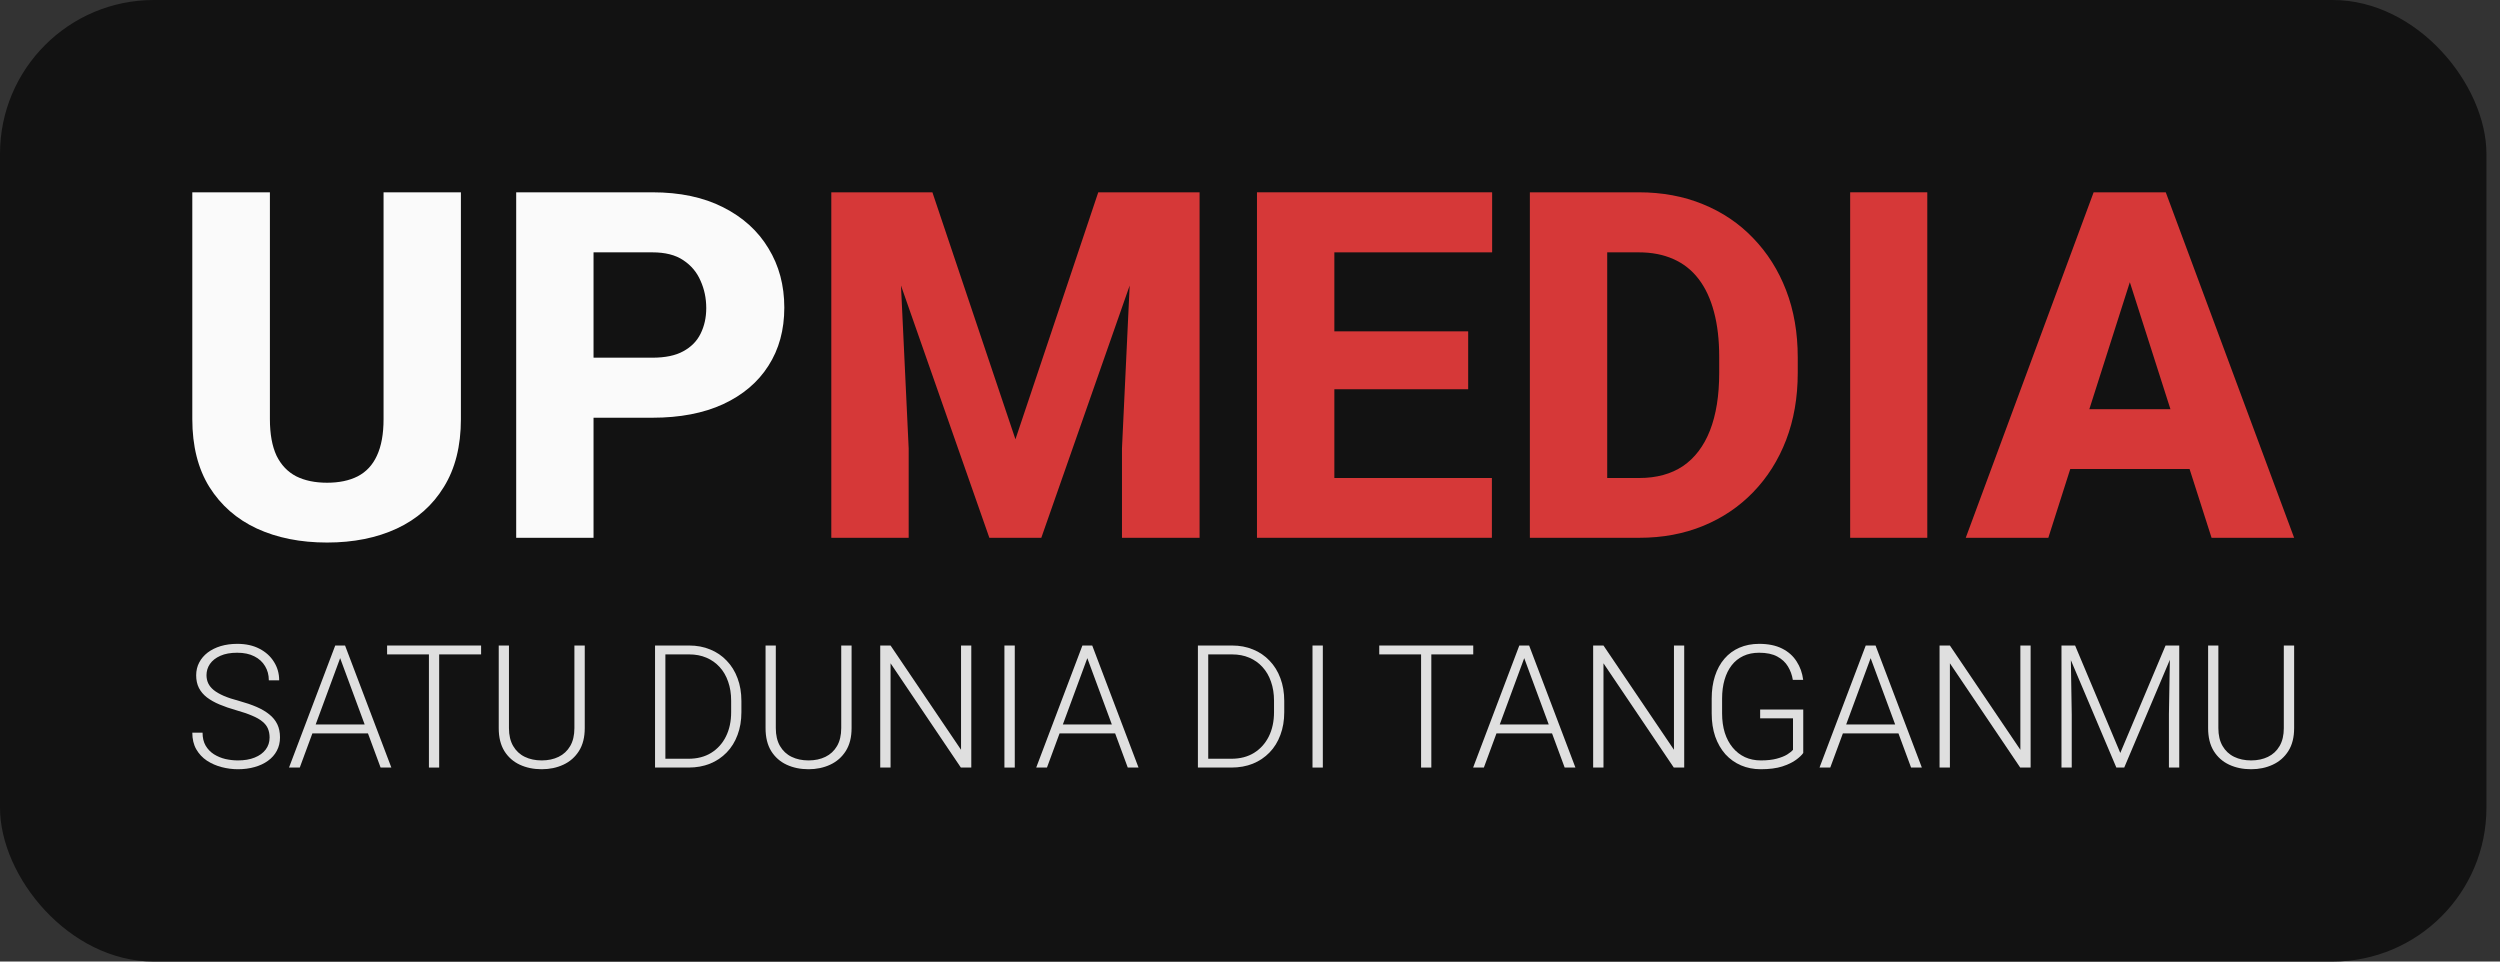 <svg width="130" height="50" viewBox="0 0 130 50" fill="none" xmlns="http://www.w3.org/2000/svg">
<rect x="0" y="0" width="130" height="50" fill="#333333" stroke="none"/>
<rect width="129.295" height="50" rx="8" fill="#121212"/>
<path d="M111.152 13.418L106.513 27.965H102.219L108.869 10H111.584L111.152 13.418ZM115.001 27.965L110.35 13.418L109.869 10H112.62L119.295 27.965H115.001ZM114.804 21.277V24.387H105.439V21.277H114.804Z" fill="#D63838"/>
<path d="M100.219 10V27.965H96.209V10H100.219Z" fill="#D63838"/>
<path d="M85.241 27.965H81.293L81.317 24.856H85.241C86.137 24.856 86.894 24.65 87.511 24.239C88.128 23.819 88.597 23.202 88.918 22.388C89.239 21.565 89.399 20.566 89.399 19.39V18.563C89.399 17.675 89.308 16.893 89.127 16.219C88.947 15.536 88.679 14.964 88.325 14.504C87.972 14.043 87.532 13.697 87.005 13.467C86.487 13.237 85.891 13.122 85.216 13.122H81.218V10H85.216C86.433 10 87.544 10.206 88.547 10.617C89.559 11.028 90.431 11.616 91.163 12.381C91.904 13.146 92.475 14.051 92.878 15.096C93.281 16.14 93.483 17.304 93.483 18.588V19.39C93.483 20.665 93.281 21.828 92.878 22.881C92.475 23.926 91.904 24.831 91.163 25.596C90.431 26.353 89.563 26.937 88.56 27.348C87.556 27.759 86.45 27.965 85.241 27.965ZM83.575 10V27.965H79.553V10H83.575Z" fill="#D63838"/>
<path d="M77.578 24.856V27.965H68.016V24.856H77.578ZM69.386 10V27.965H65.363V10H69.386ZM76.345 17.23V20.241H68.016V17.23H76.345ZM77.591 10V13.122H68.016V10H77.591Z" fill="#D63838"/>
<path d="M45.153 10H48.485L52.803 22.844L57.109 10H60.441L54.148 27.965H51.446L45.153 10ZM43.228 10H46.622L47.251 23.313V27.965H43.228V10ZM58.972 10H62.378V27.965H58.343V23.313L58.972 10Z" fill="#D63838"/>
<path d="M33.924 21.722H29.408V18.6H33.924C34.59 18.6 35.125 18.489 35.528 18.267C35.939 18.045 36.24 17.74 36.429 17.354C36.626 16.959 36.725 16.515 36.725 16.021C36.725 15.511 36.626 15.038 36.429 14.602C36.24 14.158 35.939 13.8 35.528 13.529C35.125 13.257 34.59 13.122 33.924 13.122H30.864V27.965H26.842V10H33.924C35.355 10 36.581 10.259 37.601 10.777C38.629 11.296 39.415 12.007 39.958 12.912C40.509 13.809 40.784 14.837 40.784 15.996C40.784 17.156 40.509 18.164 39.958 19.02C39.415 19.875 38.629 20.541 37.601 21.018C36.581 21.487 35.355 21.722 33.924 21.722Z" fill="#FAFAFA"/>
<path d="M19.945 10H23.967V21.796C23.967 23.194 23.671 24.37 23.079 25.324C22.495 26.279 21.68 26.998 20.636 27.484C19.591 27.969 18.382 28.212 17.008 28.212C15.626 28.212 14.409 27.969 13.356 27.484C12.311 26.998 11.489 26.279 10.888 25.324C10.296 24.37 10 23.194 10 21.796V10H14.035V21.796C14.035 22.569 14.15 23.202 14.38 23.696C14.619 24.181 14.96 24.539 15.404 24.769C15.848 24.991 16.383 25.102 17.008 25.102C17.633 25.102 18.164 24.991 18.6 24.769C19.044 24.539 19.377 24.181 19.599 23.696C19.83 23.202 19.945 22.569 19.945 21.796V10Z" fill="#FAFAFA"/>
<path d="M118.758 33.567H119.295V37.864C119.295 38.341 119.195 38.737 118.994 39.054C118.793 39.371 118.522 39.608 118.181 39.765C117.844 39.922 117.469 40 117.059 40C116.636 40 116.256 39.922 115.919 39.765C115.581 39.608 115.313 39.371 115.115 39.054C114.92 38.737 114.822 38.341 114.822 37.864V33.567H115.355V37.864C115.355 38.233 115.428 38.543 115.574 38.793C115.719 39.043 115.92 39.23 116.176 39.355C116.433 39.48 116.727 39.542 117.059 39.542C117.388 39.542 117.68 39.48 117.937 39.355C118.193 39.23 118.394 39.043 118.539 38.793C118.685 38.543 118.758 38.233 118.758 37.864V33.567Z" fill="#DFDFDF"/>
<path d="M107.363 33.567H107.905L110.255 39.154L112.609 33.567H113.147L110.46 39.913H110.05L107.363 33.567ZM107.197 33.567H107.673L107.73 37.141V39.913H107.197V33.567ZM112.845 33.567H113.321V39.913H112.784V37.141L112.845 33.567Z" fill="#DFDFDF"/>
<path d="M105.592 33.567V39.913H105.051L101.395 34.491V39.913H100.857V33.567H101.395L105.059 38.989V33.567H105.592Z" fill="#DFDFDF"/>
<path d="M97.376 33.946L95.174 39.913H94.615L97.018 33.567H97.406L97.376 33.946ZM99.376 39.913L97.171 33.946L97.14 33.567H97.529L99.936 39.913H99.376ZM98.983 37.673V38.135H95.607V37.673H98.983Z" fill="#DFDFDF"/>
<path d="M93.769 36.897V39.154C93.696 39.262 93.571 39.381 93.393 39.512C93.216 39.642 92.977 39.757 92.677 39.856C92.377 39.952 92.004 40 91.559 40C91.186 40 90.844 39.933 90.532 39.799C90.221 39.666 89.95 39.472 89.72 39.22C89.493 38.964 89.317 38.657 89.191 38.3C89.069 37.943 89.008 37.542 89.008 37.097V36.33C89.008 35.894 89.065 35.502 89.178 35.153C89.292 34.802 89.456 34.501 89.672 34.251C89.887 34.001 90.146 33.811 90.449 33.68C90.755 33.547 91.097 33.48 91.476 33.48C91.948 33.48 92.345 33.561 92.668 33.724C92.992 33.886 93.243 34.11 93.424 34.395C93.607 34.677 93.721 34.996 93.765 35.354H93.227C93.187 35.101 93.102 34.869 92.974 34.657C92.846 34.441 92.659 34.269 92.415 34.138C92.173 34.007 91.86 33.942 91.476 33.942C91.167 33.942 90.892 33.998 90.65 34.112C90.411 34.225 90.21 34.386 90.047 34.596C89.884 34.805 89.761 35.056 89.676 35.349C89.592 35.64 89.549 35.964 89.549 36.321V37.097C89.549 37.469 89.596 37.805 89.689 38.104C89.785 38.403 89.922 38.66 90.1 38.875C90.278 39.09 90.49 39.256 90.738 39.372C90.985 39.485 91.26 39.542 91.563 39.542C91.886 39.542 92.162 39.512 92.389 39.451C92.616 39.39 92.798 39.317 92.935 39.233C93.075 39.145 93.175 39.064 93.236 38.989V37.354H91.528V36.897H93.769Z" fill="#DFDFDF"/>
<path d="M87.579 33.567V39.913H87.037L83.381 34.491V39.913H82.844V33.567H83.381L87.046 38.989V33.567H87.579Z" fill="#DFDFDF"/>
<path d="M79.362 33.946L77.161 39.913H76.602L79.004 33.567H79.393L79.362 33.946ZM81.363 39.913L79.157 33.946L79.126 33.567H79.515L81.922 39.913H81.363ZM80.97 37.673V38.135H77.593V37.673H80.97Z" fill="#DFDFDF"/>
<path d="M74.429 33.567V39.913H73.896V33.567H74.429ZM76.609 33.567V34.029H71.721V33.567H76.609Z" fill="#DFDFDF"/>
<path d="M68.787 33.567V39.913H68.25V33.567H68.787Z" fill="#DFDFDF"/>
<path d="M64.029 39.913H62.588L62.597 39.455H64.029C64.487 39.455 64.88 39.353 65.209 39.15C65.541 38.944 65.797 38.659 65.978 38.296C66.158 37.933 66.249 37.511 66.249 37.032V36.439C66.249 36.073 66.196 35.742 66.091 35.446C65.989 35.149 65.842 34.896 65.65 34.687C65.458 34.475 65.228 34.312 64.96 34.199C64.695 34.086 64.398 34.029 64.069 34.029H62.562V33.567H64.069C64.465 33.567 64.827 33.635 65.156 33.772C65.488 33.906 65.775 34.1 66.017 34.356C66.262 34.609 66.449 34.912 66.58 35.267C66.714 35.621 66.781 36.017 66.781 36.452V37.032C66.781 37.468 66.714 37.863 66.58 38.217C66.449 38.572 66.262 38.876 66.017 39.128C65.772 39.381 65.483 39.576 65.148 39.712C64.813 39.846 64.44 39.913 64.029 39.913ZM62.828 33.567V39.913H62.291V33.567H62.828Z" fill="#DFDFDF"/>
<path d="M56.643 33.946L54.442 39.913H53.883L56.285 33.567H56.674L56.643 33.946ZM58.644 39.913L56.438 33.946L56.408 33.567H56.796L59.203 39.913H58.644ZM58.251 37.673V38.135H54.874V37.673H58.251Z" fill="#DFDFDF"/>
<path d="M52.768 33.567V39.913H52.23V33.567H52.768Z" fill="#DFDFDF"/>
<path d="M50.507 33.567V39.913H49.965L46.309 34.491V39.913H45.772V33.567H46.309L49.974 38.989V33.567H50.507Z" fill="#DFDFDF"/>
<path d="M43.744 33.567H44.282V37.864C44.282 38.341 44.181 38.737 43.98 39.054C43.779 39.371 43.508 39.608 43.168 39.765C42.83 39.922 42.456 40 42.045 40C41.623 40 41.243 39.922 40.905 39.765C40.567 39.608 40.299 39.371 40.101 39.054C39.906 38.737 39.809 38.341 39.809 37.864V33.567H40.342V37.864C40.342 38.233 40.414 38.543 40.56 38.793C40.706 39.043 40.906 39.23 41.163 39.355C41.419 39.48 41.713 39.542 42.045 39.542C42.374 39.542 42.667 39.48 42.923 39.355C43.179 39.23 43.38 39.043 43.526 38.793C43.671 38.543 43.744 38.233 43.744 37.864V33.567Z" fill="#DFDFDF"/>
<path d="M35.801 39.913H34.359L34.368 39.455H35.801C36.258 39.455 36.651 39.353 36.98 39.15C37.312 38.944 37.569 38.659 37.749 38.296C37.93 37.933 38.02 37.511 38.02 37.032V36.439C38.02 36.073 37.968 35.742 37.863 35.446C37.761 35.149 37.614 34.896 37.422 34.687C37.229 34.475 36.999 34.312 36.731 34.199C36.466 34.086 36.169 34.029 35.84 34.029H34.333V33.567H35.84C36.236 33.567 36.599 33.635 36.928 33.772C37.26 33.906 37.547 34.1 37.788 34.356C38.033 34.609 38.221 34.912 38.352 35.267C38.486 35.621 38.553 36.017 38.553 36.452V37.032C38.553 37.468 38.486 37.863 38.352 38.217C38.221 38.572 38.033 38.876 37.788 39.128C37.544 39.381 37.254 39.576 36.919 39.712C36.584 39.846 36.212 39.913 35.801 39.913ZM34.6 33.567V39.913H34.062V33.567H34.6Z" fill="#DFDFDF"/>
<path d="M29.869 33.567H30.407V37.864C30.407 38.341 30.306 38.737 30.105 39.054C29.904 39.371 29.633 39.608 29.293 39.765C28.955 39.922 28.581 40 28.17 40C27.748 40 27.368 39.922 27.03 39.765C26.692 39.608 26.424 39.371 26.226 39.054C26.031 38.737 25.934 38.341 25.934 37.864V33.567H26.466V37.864C26.466 38.233 26.539 38.543 26.685 38.793C26.831 39.043 27.031 39.23 27.288 39.355C27.544 39.48 27.838 39.542 28.17 39.542C28.499 39.542 28.792 39.48 29.048 39.355C29.304 39.23 29.505 39.043 29.651 38.793C29.796 38.543 29.869 38.233 29.869 37.864V33.567Z" fill="#DFDFDF"/>
<path d="M22.837 33.567V39.913H22.304V33.567H22.837ZM25.017 33.567V34.029H20.129V33.567H25.017Z" fill="#DFDFDF"/>
<path d="M17.79 33.946L15.588 39.913H15.029L17.432 33.567H17.82L17.79 33.946ZM19.791 39.913L17.585 33.946L17.554 33.567H17.943L20.35 39.913H19.791ZM19.397 37.673V38.135H16.021V37.673H19.397Z" fill="#DFDFDF"/>
<path d="M14.019 38.352C14.019 38.178 13.989 38.023 13.931 37.886C13.873 37.749 13.777 37.627 13.643 37.52C13.512 37.409 13.334 37.308 13.11 37.215C12.889 37.119 12.612 37.025 12.28 36.931C11.963 36.841 11.676 36.743 11.42 36.635C11.163 36.528 10.944 36.404 10.76 36.265C10.579 36.125 10.441 35.962 10.345 35.776C10.249 35.588 10.201 35.368 10.201 35.118C10.201 34.874 10.253 34.652 10.358 34.452C10.463 34.251 10.61 34.078 10.799 33.933C10.992 33.788 11.217 33.676 11.476 33.597C11.739 33.519 12.025 33.48 12.337 33.48C12.783 33.48 13.167 33.564 13.49 33.733C13.816 33.901 14.068 34.129 14.246 34.417C14.426 34.702 14.517 35.021 14.517 35.376H13.979C13.979 35.1 13.914 34.854 13.783 34.639C13.655 34.421 13.468 34.251 13.224 34.129C12.982 34.004 12.686 33.942 12.337 33.942C11.988 33.942 11.693 33.995 11.455 34.103C11.219 34.208 11.04 34.349 10.917 34.526C10.798 34.7 10.738 34.895 10.738 35.11C10.738 35.261 10.767 35.4 10.826 35.528C10.884 35.653 10.978 35.771 11.11 35.881C11.243 35.989 11.42 36.09 11.638 36.186C11.856 36.279 12.126 36.368 12.446 36.452C12.784 36.545 13.084 36.648 13.346 36.761C13.608 36.875 13.829 37.006 14.01 37.154C14.19 37.299 14.327 37.469 14.421 37.664C14.514 37.858 14.56 38.085 14.56 38.344C14.56 38.602 14.505 38.835 14.394 39.041C14.287 39.244 14.134 39.417 13.936 39.559C13.741 39.702 13.509 39.811 13.241 39.886C12.976 39.962 12.686 40 12.372 40C12.089 40 11.808 39.963 11.529 39.891C11.249 39.818 10.993 39.706 10.76 39.555C10.53 39.401 10.345 39.204 10.205 38.962C10.068 38.721 10 38.434 10 38.099H10.533C10.533 38.367 10.587 38.592 10.694 38.775C10.802 38.958 10.945 39.106 11.123 39.22C11.303 39.333 11.501 39.416 11.717 39.468C11.935 39.517 12.153 39.542 12.372 39.542C12.707 39.542 12.996 39.493 13.241 39.394C13.489 39.295 13.679 39.157 13.813 38.98C13.95 38.8 14.019 38.59 14.019 38.352Z" fill="#DFDFDF"/>
</svg>
